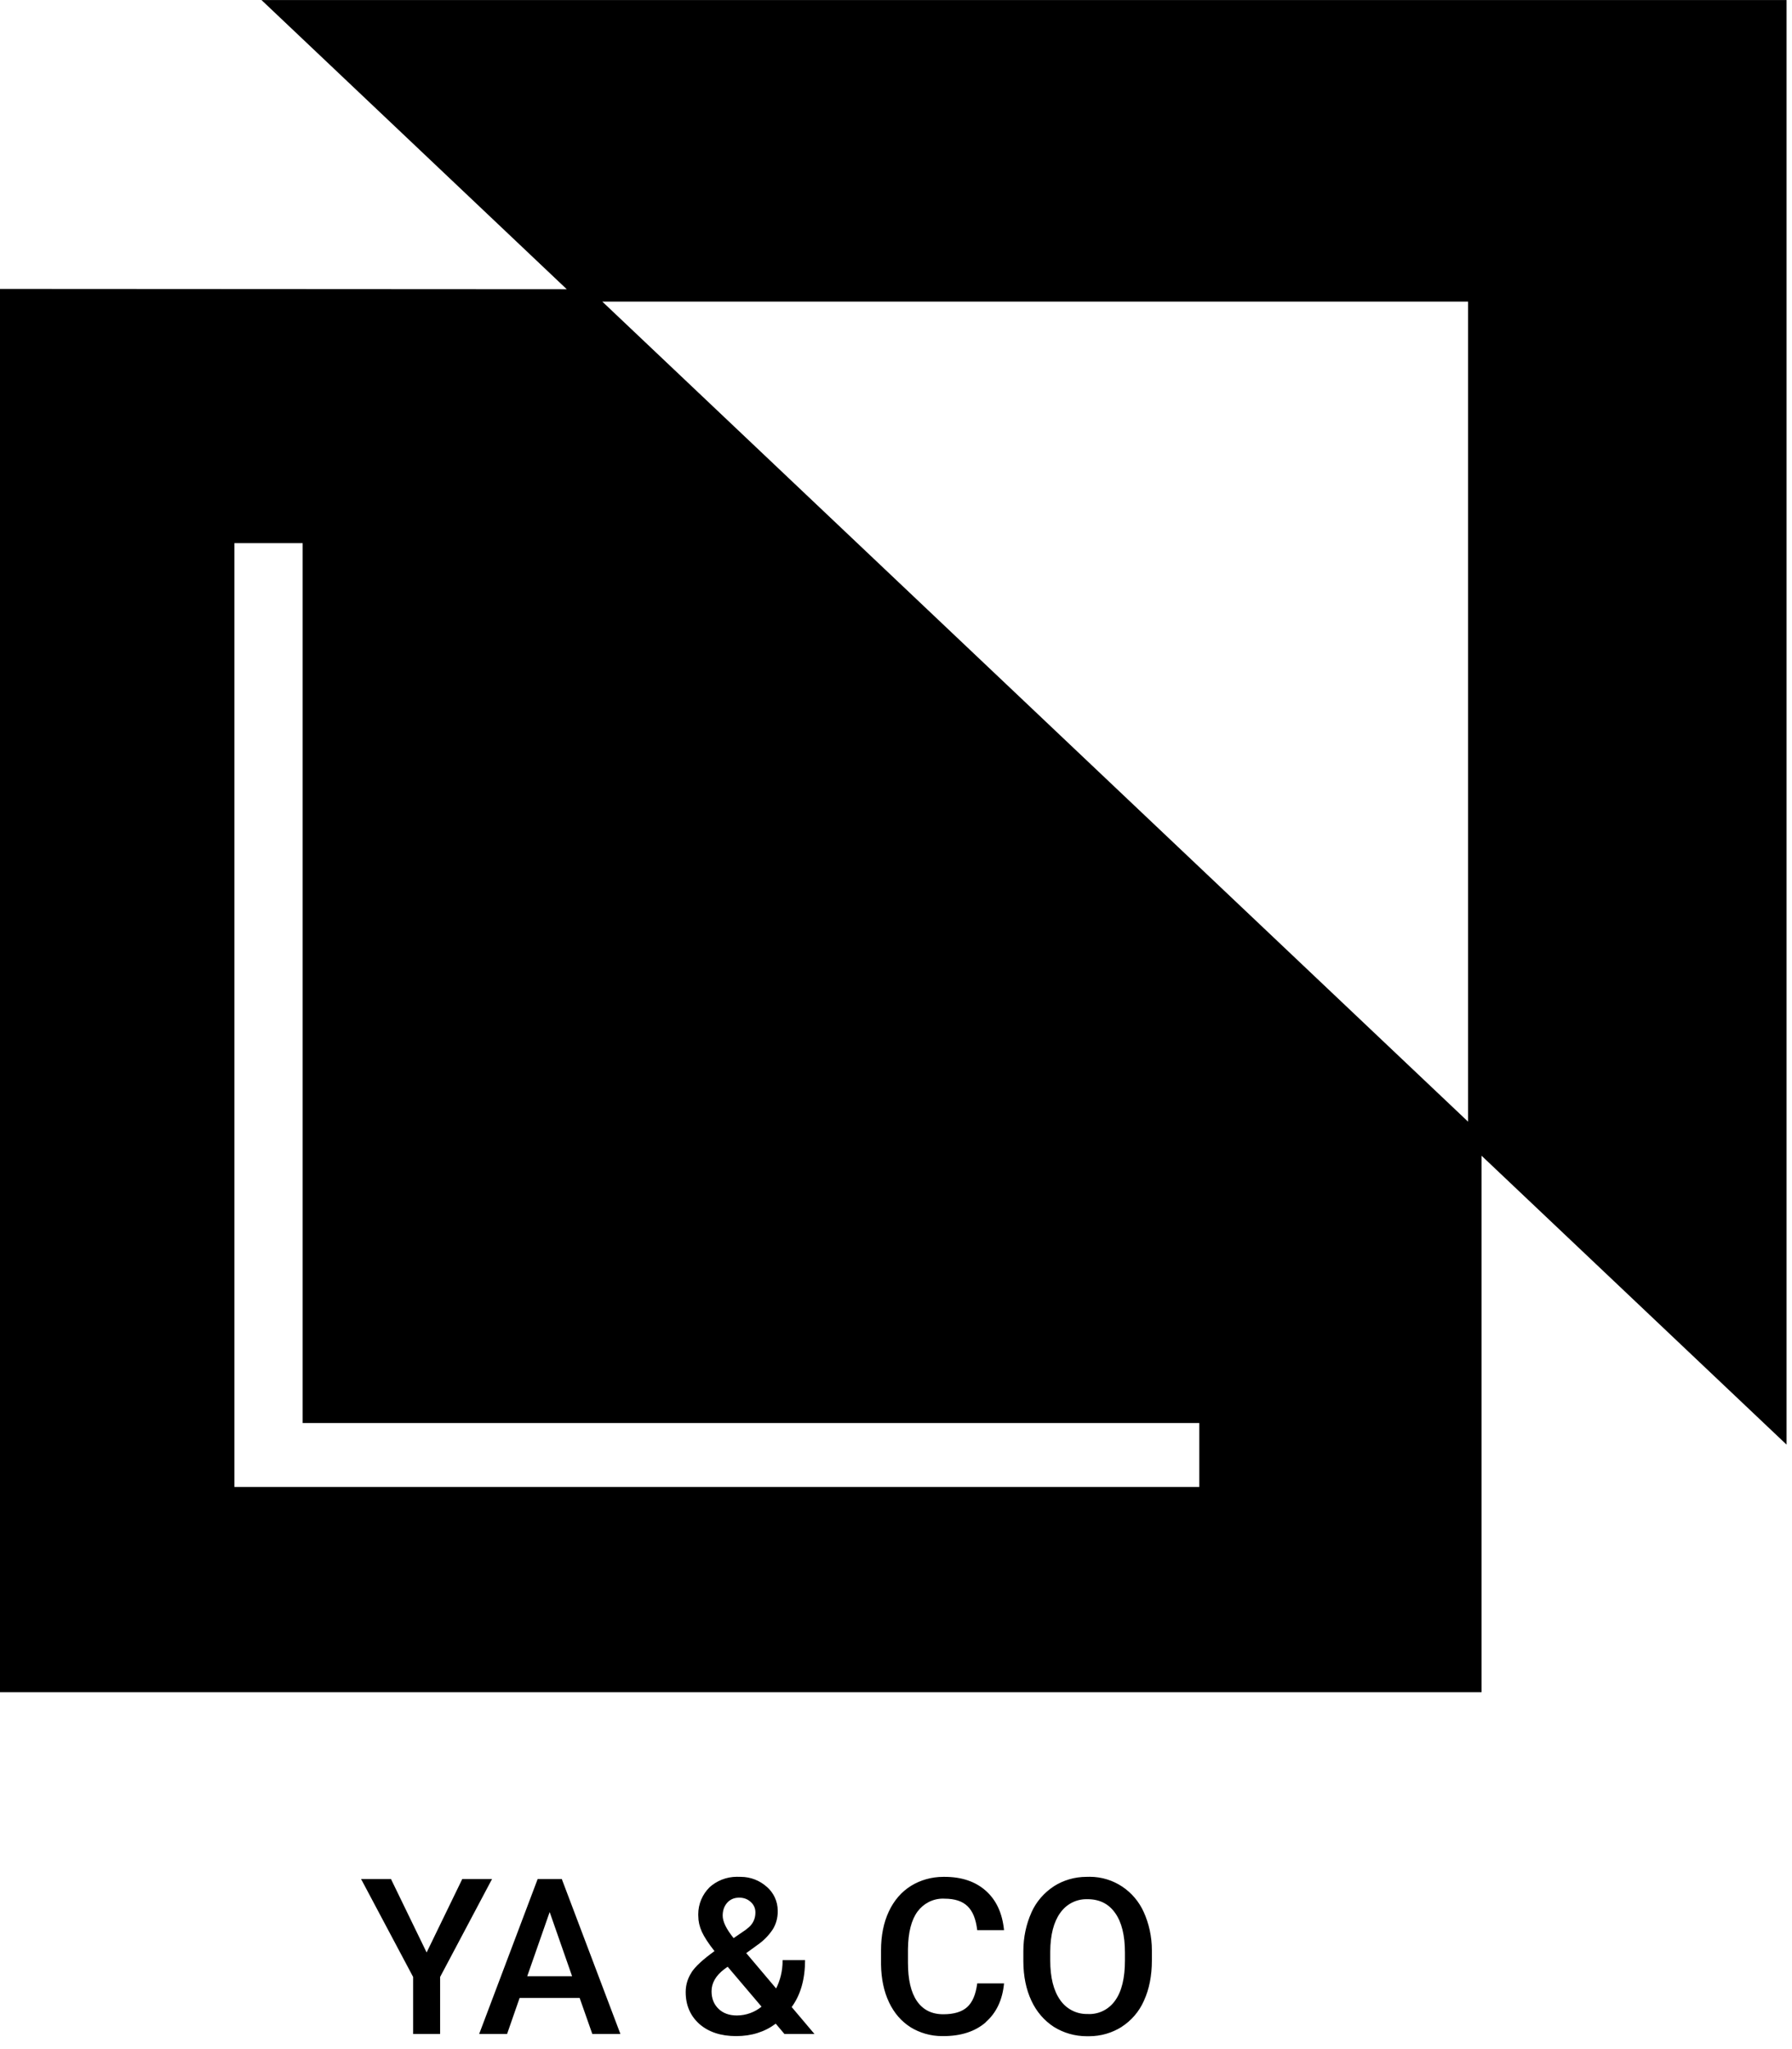 <!-- Generated by IcoMoon.io -->
<svg version="1.1" xmlns="http://www.w3.org/2000/svg" width="28" height="32" viewBox="0 0 28 32">
<title>company1</title>
<path d="M4.085 0l4.771 4.517-8.856-0.005v21.915h23.149v-8.379l4.766 4.512v-22.559h-23.83zM22.939 17.517l-13.528-12.807h13.528v12.807zM18.739 23.221h-15.076v-14.739h1.066v13.741h14.010v0.998zM7.223 29.344h0.465l-0.811 1.529v0.891h-0.422v-0.891l-0.813-1.529h0.467l0.557 1.147 0.557-1.147zM7.923 31.764l0.196-0.563h0.938l0.198 0.563h0.439l-0.916-2.42h-0.377l-0.914 2.42h0.437zM8.588 29.858l0.351 1.004h-0.701l0.351-1.004zM10.805 30.804c-0.057 0.085-0.091 0.19-0.091 0.303 0 0.001 0 0.003 0 0.004v0c0 0.204 0.072 0.37 0.214 0.497 0.144 0.126 0.336 0.189 0.575 0.189s0.445-0.065 0.618-0.194l0.136 0.161h0.469l-0.356-0.421c0.14-0.191 0.209-0.435 0.209-0.733h-0.351c0 0.004 0 0.008 0 0.012 0 0.157-0.037 0.306-0.104 0.437l0.003-0.006-0.467-0.552 0.165-0.12c0.1-0.068 0.184-0.152 0.249-0.25l0.002-0.003c0.048-0.078 0.076-0.173 0.076-0.274 0-0.002 0-0.003 0-0.005v0c0-0.003 0-0.007 0-0.010 0-0.149-0.066-0.282-0.17-0.373h-0.001c-0.108-0.097-0.251-0.156-0.408-0.156-0.008 0-0.017 0-0.025 0h0.001c-0.010-0.001-0.022-0.001-0.034-0.001-0.166 0-0.318 0.063-0.432 0.167h0.001c-0.107 0.107-0.174 0.255-0.174 0.419 0 0.011 0 0.021 0.001 0.032v-0.001c0 0.078 0.018 0.158 0.055 0.241 0.038 0.083 0.104 0.184 0.198 0.303-0.18 0.129-0.3 0.24-0.361 0.334zM11.897 31.339c-0.104 0.084-0.237 0.135-0.382 0.136v0c-0.121 0-0.217-0.035-0.289-0.105s-0.108-0.161-0.108-0.273c0-0.13 0.067-0.245 0.2-0.346l0.052-0.037 0.529 0.623zM11.463 30.267c-0.114-0.141-0.171-0.258-0.171-0.351 0-0.081 0.023-0.148 0.070-0.201s0.109-0.080 0.188-0.080c0.073 0 0.133 0.023 0.181 0.068 0.044 0.039 0.072 0.095 0.072 0.158 0 0.001 0 0.002 0 0.003v0c0 0.003 0 0.006 0 0.009 0 0.090-0.040 0.171-0.103 0.225v0l-0.052 0.042-0.184 0.126zM15.403 31.581c-0.166 0.144-0.387 0.216-0.663 0.216-0.006 0-0.013 0-0.020 0-0.181 0-0.35-0.051-0.494-0.139l0.004 0.002c-0.146-0.092-0.259-0.222-0.339-0.391s-0.121-0.364-0.125-0.587v-0.226c0-0.228 0.040-0.429 0.121-0.603s0.197-0.308 0.347-0.402c0.144-0.089 0.319-0.141 0.506-0.141 0.007 0 0.013 0 0.020 0h-0.001c0.267 0 0.482 0.073 0.645 0.218s0.258 0.35 0.284 0.615h-0.419c-0.020-0.174-0.071-0.299-0.153-0.376-0.081-0.078-0.2-0.116-0.357-0.116-0.008 0-0.016-0.001-0.025-0.001-0.162 0-0.306 0.079-0.396 0.2l-0.001 0.001c-0.098 0.133-0.147 0.329-0.15 0.587v0.214c0 0.262 0.046 0.461 0.14 0.598s0.232 0.206 0.412 0.206c0.165 0 0.289-0.037 0.372-0.111s0.136-0.198 0.158-0.371h0.419c-0.024 0.258-0.12 0.46-0.286 0.605zM17.875 31.242c0.082-0.18 0.123-0.388 0.123-0.625v-0.135c0-0.008 0-0.017 0-0.026 0-0.215-0.046-0.419-0.13-0.603l0.004 0.009c-0.147-0.328-0.47-0.553-0.846-0.553-0.011 0-0.022 0-0.034 0.001h0.002c-0.005 0-0.012 0-0.018 0-0.188 0-0.363 0.054-0.511 0.148l0.004-0.002c-0.155 0.101-0.277 0.241-0.352 0.408l-0.002 0.006c-0.079 0.176-0.125 0.381-0.125 0.597 0 0.010 0 0.020 0 0.030v-0.001 0.136c0.001 0.232 0.043 0.436 0.126 0.613 0.079 0.171 0.201 0.311 0.352 0.409l0.004 0.002c0.145 0.090 0.321 0.143 0.51 0.143 0.005 0 0.011 0 0.016 0h-0.001c0.005 0 0.012 0 0.018 0 0.188 0 0.363-0.053 0.511-0.146l-0.004 0.002c0.155-0.1 0.276-0.24 0.35-0.406l0.002-0.006zM17.424 29.874c0.102 0.143 0.153 0.349 0.153 0.617v0.126c0 0.273-0.050 0.48-0.151 0.622-0.090 0.13-0.238 0.214-0.406 0.214-0.008 0-0.016 0-0.024-0.001h0.001c-0.005 0-0.011 0-0.017 0-0.171 0-0.323-0.086-0.414-0.217l-0.001-0.002c-0.103-0.145-0.155-0.351-0.155-0.617v-0.14c0.002-0.26 0.054-0.462 0.156-0.603 0.091-0.13 0.24-0.214 0.408-0.214 0.007 0 0.013 0 0.020 0h-0.001c0.186 0 0.33 0.072 0.43 0.214z"></path>
</svg>
